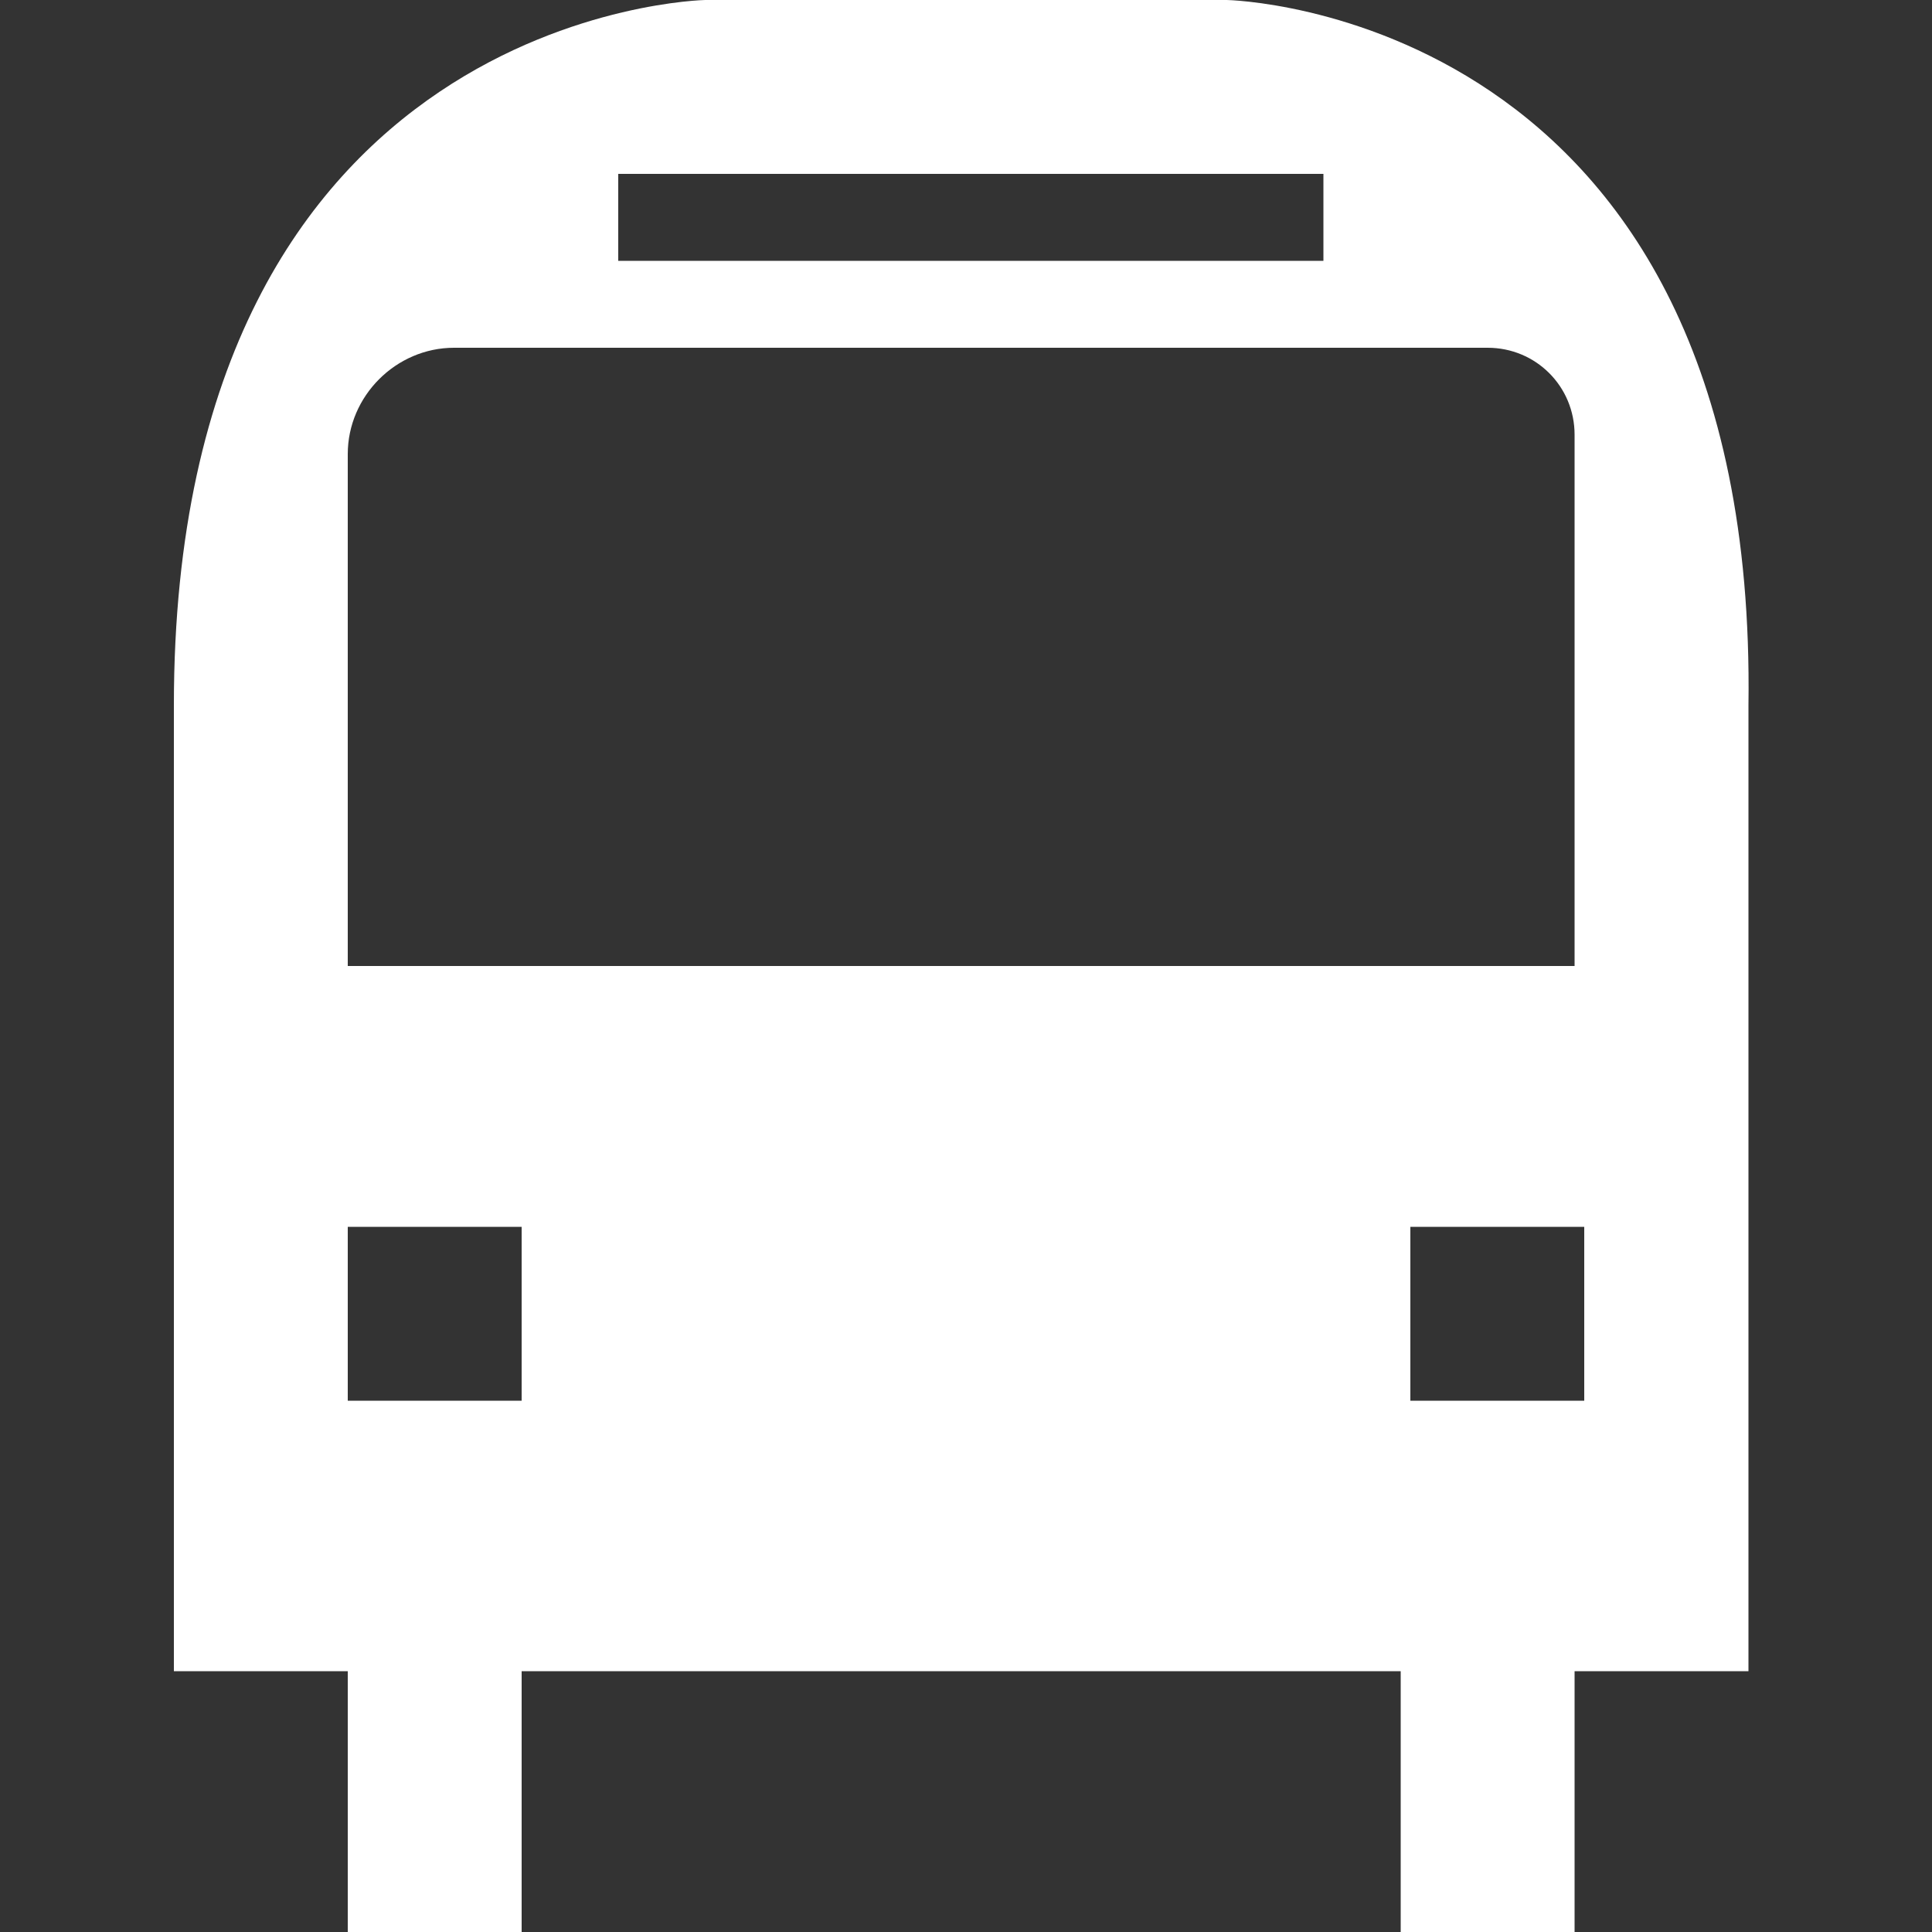 <?xml version="1.0" encoding="utf-8"?>
<!-- Generator: Adobe Illustrator 18.1.1, SVG Export Plug-In . SVG Version: 6.00 Build 0)  -->
<svg version="1.1" id="Icons" xmlns="http://www.w3.org/2000/svg" xmlns:xlink="http://www.w3.org/1999/xlink" x="0px" y="0px"
	 width="20px" height="20px" viewBox="0 0 20 20" enable-background="new 0 0 20 20" xml:space="preserve">
<rect x="0" y="0" width="20" height="20" fill="#333333" stroke="none"/>
<g>
	<g>
		<path fill="#FFFFFF" d="M12.7,0H7.3c0,0-5.5,0.1-5.5,7.3c0,2.4,0,10,0,10h1.8V20h1.8v-2.7h9.1V20h1.8v-2.7h1.8c0,0,0-2.9,0-10
			C18.2,0.1,12.7,0,12.7,0z M6.4,1.8h7.3v0.9H6.4V1.8z M5.5,14.5H3.6v-1.8h1.8V14.5z M16.4,14.5h-1.8v-1.8h1.8V14.5z M16.4,10H3.6
			V4.7c0-0.6,0.5-1.1,1.1-1.1h10.7c0.5,0,0.9,0.4,0.9,0.9V10z"/>
	</g>
</g>
</svg>
